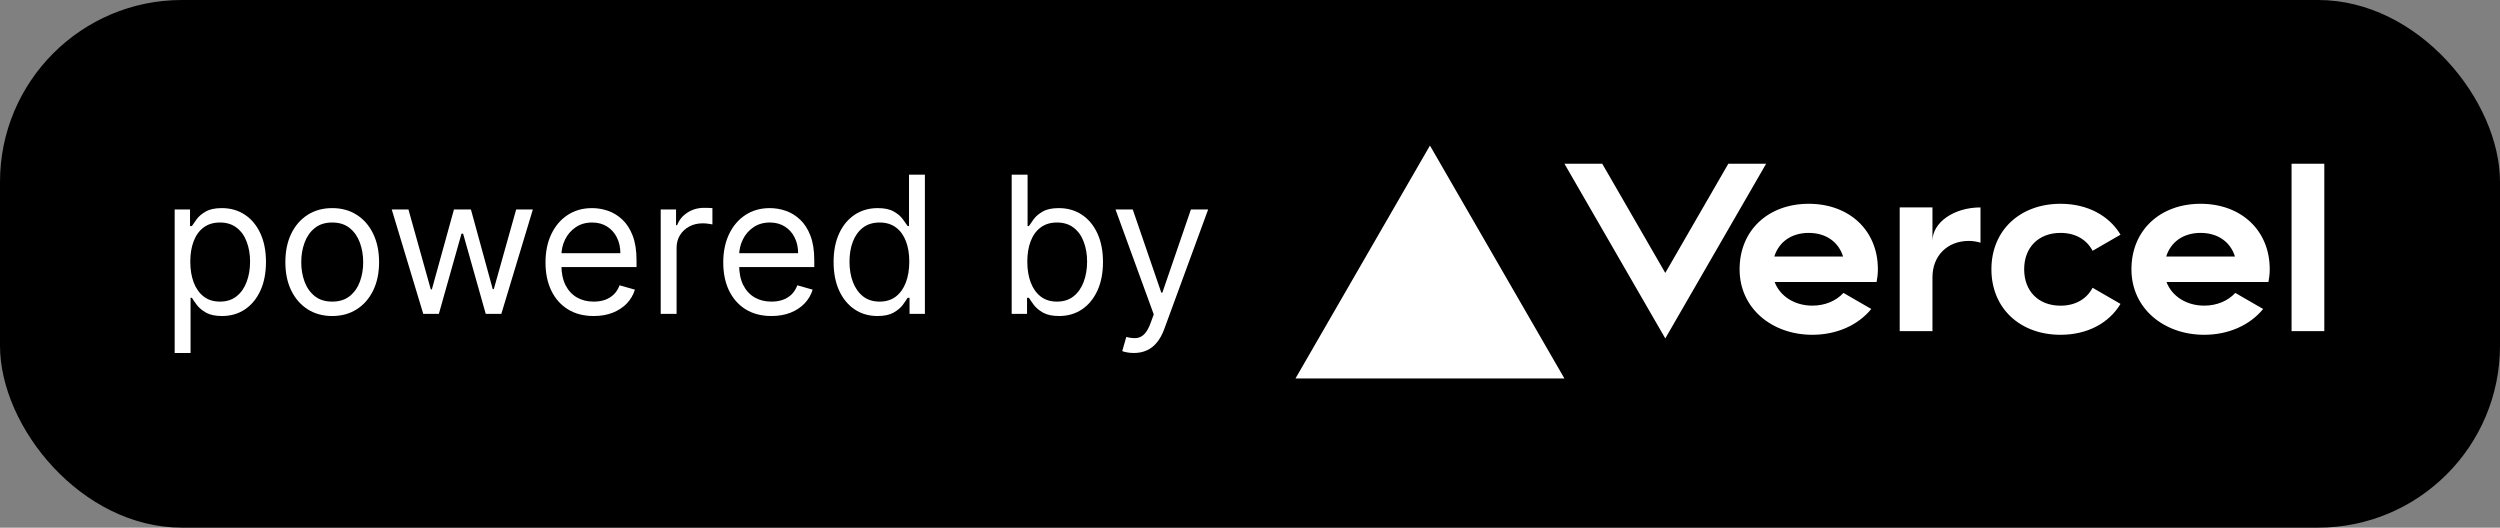 <svg width="687" height="145" viewBox="0 0 687 145" fill="none" xmlns="http://www.w3.org/2000/svg">
<rect x="0" y="0" width="687" height="145" fill="#808080" stroke="none"/>
<rect width="687" height="145" rx="50" fill="black"/>
<path d="M48 97V57.561H52.218V62.117H52.736C53.057 61.619 53.501 60.984 54.069 60.213C54.648 59.428 55.475 58.731 56.548 58.121C57.633 57.499 59.101 57.188 60.951 57.188C63.344 57.188 65.454 57.791 67.279 58.999C69.105 60.206 70.529 61.918 71.553 64.134C72.577 66.35 73.089 68.964 73.089 71.977C73.089 75.015 72.577 77.648 71.553 79.876C70.529 82.092 69.111 83.81 67.297 85.03C65.484 86.238 63.394 86.841 61.025 86.841C59.2 86.841 57.738 86.537 56.64 85.926C55.543 85.304 54.698 84.601 54.106 83.816C53.514 83.02 53.057 82.36 52.736 81.837H52.367V97H48ZM52.292 71.902C52.292 74.069 52.607 75.98 53.236 77.635C53.865 79.279 54.784 80.567 55.993 81.501C57.202 82.422 58.682 82.883 60.433 82.883C62.259 82.883 63.782 82.397 65.003 81.426C66.237 80.443 67.162 79.123 67.779 77.467C68.408 75.799 68.722 73.944 68.722 71.902C68.722 69.886 68.414 68.068 67.797 66.45C67.193 64.819 66.274 63.53 65.04 62.584C63.819 61.626 62.283 61.146 60.433 61.146C58.657 61.146 57.165 61.601 55.956 62.51C54.747 63.406 53.834 64.663 53.218 66.282C52.601 67.888 52.292 69.761 52.292 71.902Z" fill="white"/>
<path d="M91.294 86.841C88.729 86.841 86.478 86.225 84.541 84.993C82.617 83.76 81.112 82.036 80.027 79.82C78.954 77.604 78.417 75.015 78.417 72.052C78.417 69.064 78.954 66.456 80.027 64.228C81.112 61.999 82.617 60.269 84.541 59.036C86.478 57.804 88.729 57.188 91.294 57.188C93.86 57.188 96.105 57.804 98.029 59.036C99.966 60.269 101.471 61.999 102.544 64.228C103.629 66.456 104.172 69.064 104.172 72.052C104.172 75.015 103.629 77.604 102.544 79.82C101.471 82.036 99.966 83.76 98.029 84.993C96.105 86.225 93.86 86.841 91.294 86.841ZM91.294 82.883C93.243 82.883 94.847 82.378 96.105 81.37C97.363 80.362 98.294 79.036 98.899 77.392C99.503 75.749 99.805 73.969 99.805 72.052C99.805 70.135 99.503 68.348 98.899 66.692C98.294 65.037 97.363 63.698 96.105 62.678C94.847 61.657 93.243 61.146 91.294 61.146C89.346 61.146 87.742 61.657 86.484 62.678C85.226 63.698 84.295 65.037 83.69 66.692C83.086 68.348 82.784 70.135 82.784 72.052C82.784 73.969 83.086 75.749 83.69 77.392C84.295 79.036 85.226 80.362 86.484 81.37C87.742 82.378 89.346 82.883 91.294 82.883Z" fill="white"/>
<path d="M116.309 86.244L107.65 57.561H112.239L118.381 79.521H118.677L124.746 57.561H129.408L135.403 79.447H135.699L141.842 57.561H146.43L137.771 86.244H133.479L127.262 64.209H126.818L120.602 86.244H116.309Z" fill="white"/>
<path d="M163.151 86.841C160.413 86.841 158.051 86.231 156.065 85.011C154.092 83.779 152.568 82.061 151.495 79.858C150.434 77.641 149.904 75.064 149.904 72.126C149.904 69.189 150.434 66.599 151.495 64.358C152.568 62.105 154.061 60.35 155.973 59.092C157.897 57.822 160.142 57.188 162.707 57.188C164.187 57.188 165.649 57.437 167.092 57.934C168.535 58.432 169.849 59.242 171.033 60.362C172.217 61.47 173.161 62.939 173.864 64.769C174.567 66.599 174.919 68.852 174.919 71.529V73.396H153.012V69.587H170.478C170.478 67.969 170.157 66.524 169.516 65.255C168.887 63.985 167.987 62.983 166.815 62.248C165.655 61.514 164.286 61.146 162.707 61.146C160.968 61.146 159.463 61.582 158.193 62.453C156.935 63.312 155.966 64.433 155.288 65.815C154.61 67.197 154.27 68.678 154.27 70.259V72.799C154.27 74.965 154.64 76.801 155.381 78.308C156.133 79.801 157.175 80.941 158.507 81.725C159.84 82.497 161.388 82.883 163.151 82.883C164.299 82.883 165.335 82.721 166.26 82.397C167.197 82.061 168.005 81.563 168.683 80.903C169.362 80.231 169.886 79.397 170.256 78.401L174.475 79.596C174.031 81.04 173.284 82.31 172.236 83.406C171.187 84.489 169.892 85.335 168.35 85.945C166.809 86.543 165.076 86.841 163.151 86.841Z" fill="white"/>
<path d="M181.561 86.244V57.561H185.779V61.893H186.075C186.593 60.474 187.531 59.322 188.888 58.439C190.244 57.555 191.774 57.113 193.476 57.113C193.797 57.113 194.198 57.119 194.679 57.132C195.16 57.144 195.524 57.163 195.77 57.188V61.669C195.622 61.632 195.283 61.576 194.753 61.501C194.235 61.414 193.686 61.37 193.106 61.37C191.725 61.37 190.491 61.663 189.406 62.248C188.333 62.821 187.481 63.617 186.852 64.638C186.236 65.647 185.927 66.798 185.927 68.093V86.244H181.561Z" fill="white"/>
<path d="M211.996 86.841C209.258 86.841 206.896 86.231 204.91 85.011C202.937 83.779 201.413 82.061 200.34 79.858C199.279 77.641 198.749 75.064 198.749 72.126C198.749 69.189 199.279 66.599 200.34 64.358C201.413 62.105 202.906 60.35 204.818 59.092C206.742 57.822 208.987 57.188 211.552 57.188C213.033 57.188 214.494 57.437 215.937 57.934C217.381 58.432 218.694 59.242 219.878 60.362C221.062 61.47 222.006 62.939 222.709 64.769C223.412 66.599 223.764 68.852 223.764 71.529V73.396H201.857V69.587H219.323C219.323 67.969 219.003 66.524 218.361 65.255C217.732 63.985 216.832 62.983 215.66 62.248C214.5 61.514 213.131 61.146 211.552 61.146C209.813 61.146 208.308 61.582 207.038 62.453C205.78 63.312 204.812 64.433 204.133 65.815C203.455 67.197 203.116 68.678 203.116 70.259V72.799C203.116 74.965 203.486 76.801 204.226 78.308C204.978 79.801 206.02 80.941 207.352 81.725C208.685 82.497 210.233 82.883 211.996 82.883C213.144 82.883 214.18 82.721 215.105 82.397C216.042 82.061 216.85 81.563 217.529 80.903C218.207 80.231 218.731 79.397 219.101 78.401L223.32 79.596C222.876 81.04 222.129 82.31 221.081 83.406C220.032 84.489 218.737 85.335 217.196 85.945C215.654 86.543 213.921 86.841 211.996 86.841Z" fill="white"/>
<path d="M241.137 86.841C238.769 86.841 236.678 86.238 234.865 85.03C233.052 83.81 231.633 82.092 230.609 79.876C229.586 77.648 229.074 75.015 229.074 71.977C229.074 68.964 229.586 66.35 230.609 64.134C231.633 61.918 233.058 60.206 234.883 58.999C236.709 57.791 238.818 57.188 241.211 57.188C243.061 57.188 244.523 57.499 245.596 58.121C246.681 58.731 247.508 59.428 248.075 60.213C248.655 60.984 249.105 61.619 249.426 62.117H249.796V48H254.162V86.244H249.944V81.837H249.426C249.105 82.36 248.649 83.02 248.057 83.816C247.465 84.601 246.62 85.304 245.522 85.926C244.424 86.537 242.963 86.841 241.137 86.841ZM241.729 82.883C243.481 82.883 244.961 82.422 246.17 81.501C247.378 80.567 248.297 79.279 248.926 77.635C249.555 75.98 249.87 74.069 249.87 71.902C249.87 69.761 249.562 67.888 248.945 66.282C248.328 64.663 247.415 63.406 246.207 62.51C244.998 61.601 243.505 61.146 241.729 61.146C239.879 61.146 238.337 61.626 237.104 62.584C235.882 63.53 234.964 64.819 234.347 66.45C233.742 68.068 233.44 69.886 233.44 71.902C233.44 73.944 233.749 75.799 234.365 77.467C234.994 79.123 235.919 80.443 237.141 81.426C238.374 82.397 239.904 82.883 241.729 82.883Z" fill="white"/>
<path d="M278.011 86.244V48H282.378V62.117H282.748C283.069 61.619 283.513 60.984 284.08 60.213C284.66 59.428 285.486 58.731 286.559 58.121C287.645 57.499 289.113 57.188 290.963 57.188C293.356 57.188 295.465 57.791 297.29 58.999C299.116 60.206 300.541 61.918 301.564 64.134C302.588 66.35 303.1 68.964 303.1 71.977C303.1 75.015 302.588 77.648 301.564 79.876C300.541 82.092 299.122 83.81 297.309 85.03C295.496 86.238 293.405 86.841 291.037 86.841C289.211 86.841 287.75 86.537 286.652 85.926C285.554 85.304 284.709 84.601 284.117 83.816C283.525 83.02 283.069 82.36 282.748 81.837H282.23V86.244H278.011ZM282.304 71.902C282.304 74.069 282.618 75.98 283.247 77.635C283.876 79.279 284.795 80.567 286.004 81.501C287.213 82.422 288.693 82.883 290.445 82.883C292.27 82.883 293.794 82.397 295.015 81.426C296.248 80.443 297.173 79.123 297.79 77.467C298.419 75.799 298.734 73.944 298.734 71.902C298.734 69.886 298.425 68.068 297.808 66.45C297.204 64.819 296.285 63.53 295.052 62.584C293.831 61.626 292.295 61.146 290.445 61.146C288.668 61.146 287.176 61.601 285.967 62.51C284.758 63.406 283.846 64.663 283.229 66.282C282.612 67.888 282.304 69.761 282.304 71.902Z" fill="white"/>
<path d="M311.574 97C310.834 97 310.174 96.938 309.594 96.813C309.014 96.701 308.614 96.589 308.392 96.477L309.502 92.593C310.562 92.867 311.5 92.966 312.314 92.892C313.128 92.817 313.85 92.45 314.479 91.79C315.12 91.143 315.706 90.091 316.236 88.634L317.05 86.393L306.541 57.561H311.278L319.123 80.418H319.419L327.263 57.561H332L319.937 90.427C319.394 91.908 318.722 93.135 317.92 94.106C317.118 95.089 316.187 95.817 315.126 96.29C314.078 96.763 312.894 97 311.574 97Z" fill="white"/>
<path d="M497.04 56C486 56 478.04 63.2 478.04 74C478.04 84.8 487 92 498.04 92C504.71 92 510.59 89.36 514.23 84.91L506.58 80.49C504.56 82.7 501.49 83.99 498.04 83.99C493.25 83.99 489.18 81.49 487.67 77.49H515.69C515.91 76.37 516.04 75.21 516.04 73.99C516.04 63.2 508.08 56 497.04 56ZM487.58 70.5C488.83 66.51 492.25 64 497.03 64C501.82 64 505.24 66.51 506.48 70.5H487.58ZM604.72 56C593.68 56 585.72 63.2 585.72 74C585.72 84.8 594.68 92 605.72 92C612.39 92 618.27 89.36 621.91 84.91L614.26 80.49C612.24 82.7 609.17 83.99 605.72 83.99C600.93 83.99 596.86 81.49 595.35 77.49H623.37C623.59 76.37 623.72 75.21 623.72 73.99C623.72 63.2 615.76 56 604.72 56ZM595.27 70.5C596.52 66.51 599.94 64 604.72 64C609.51 64 612.93 66.51 614.17 70.5H595.27ZM556.24 74C556.24 80 560.16 84 566.24 84C570.36 84 573.45 82.13 575.04 79.08L582.72 83.51C579.54 88.81 573.58 92 566.24 92C555.19 92 547.24 84.8 547.24 74C547.24 63.2 555.2 56 566.24 56C573.58 56 579.53 59.19 582.72 64.49L575.04 68.92C573.45 65.87 570.36 64 566.24 64C560.17 64 556.24 68 556.24 74ZM638.72 45V91H629.72V45H638.72ZM392.95 40L429.9 104H356L392.95 40ZM485.33 45L457.62 93L429.91 45H440.3L457.62 75L474.94 45H485.33ZM544.24 57V66.69C543.24 66.4 542.18 66.2 541.04 66.2C535.23 66.2 531.04 70.2 531.04 76.2V91H522.04V57H531.04V66.2C531.04 61.12 536.95 57 544.24 57Z" fill="white"/>
</svg>
